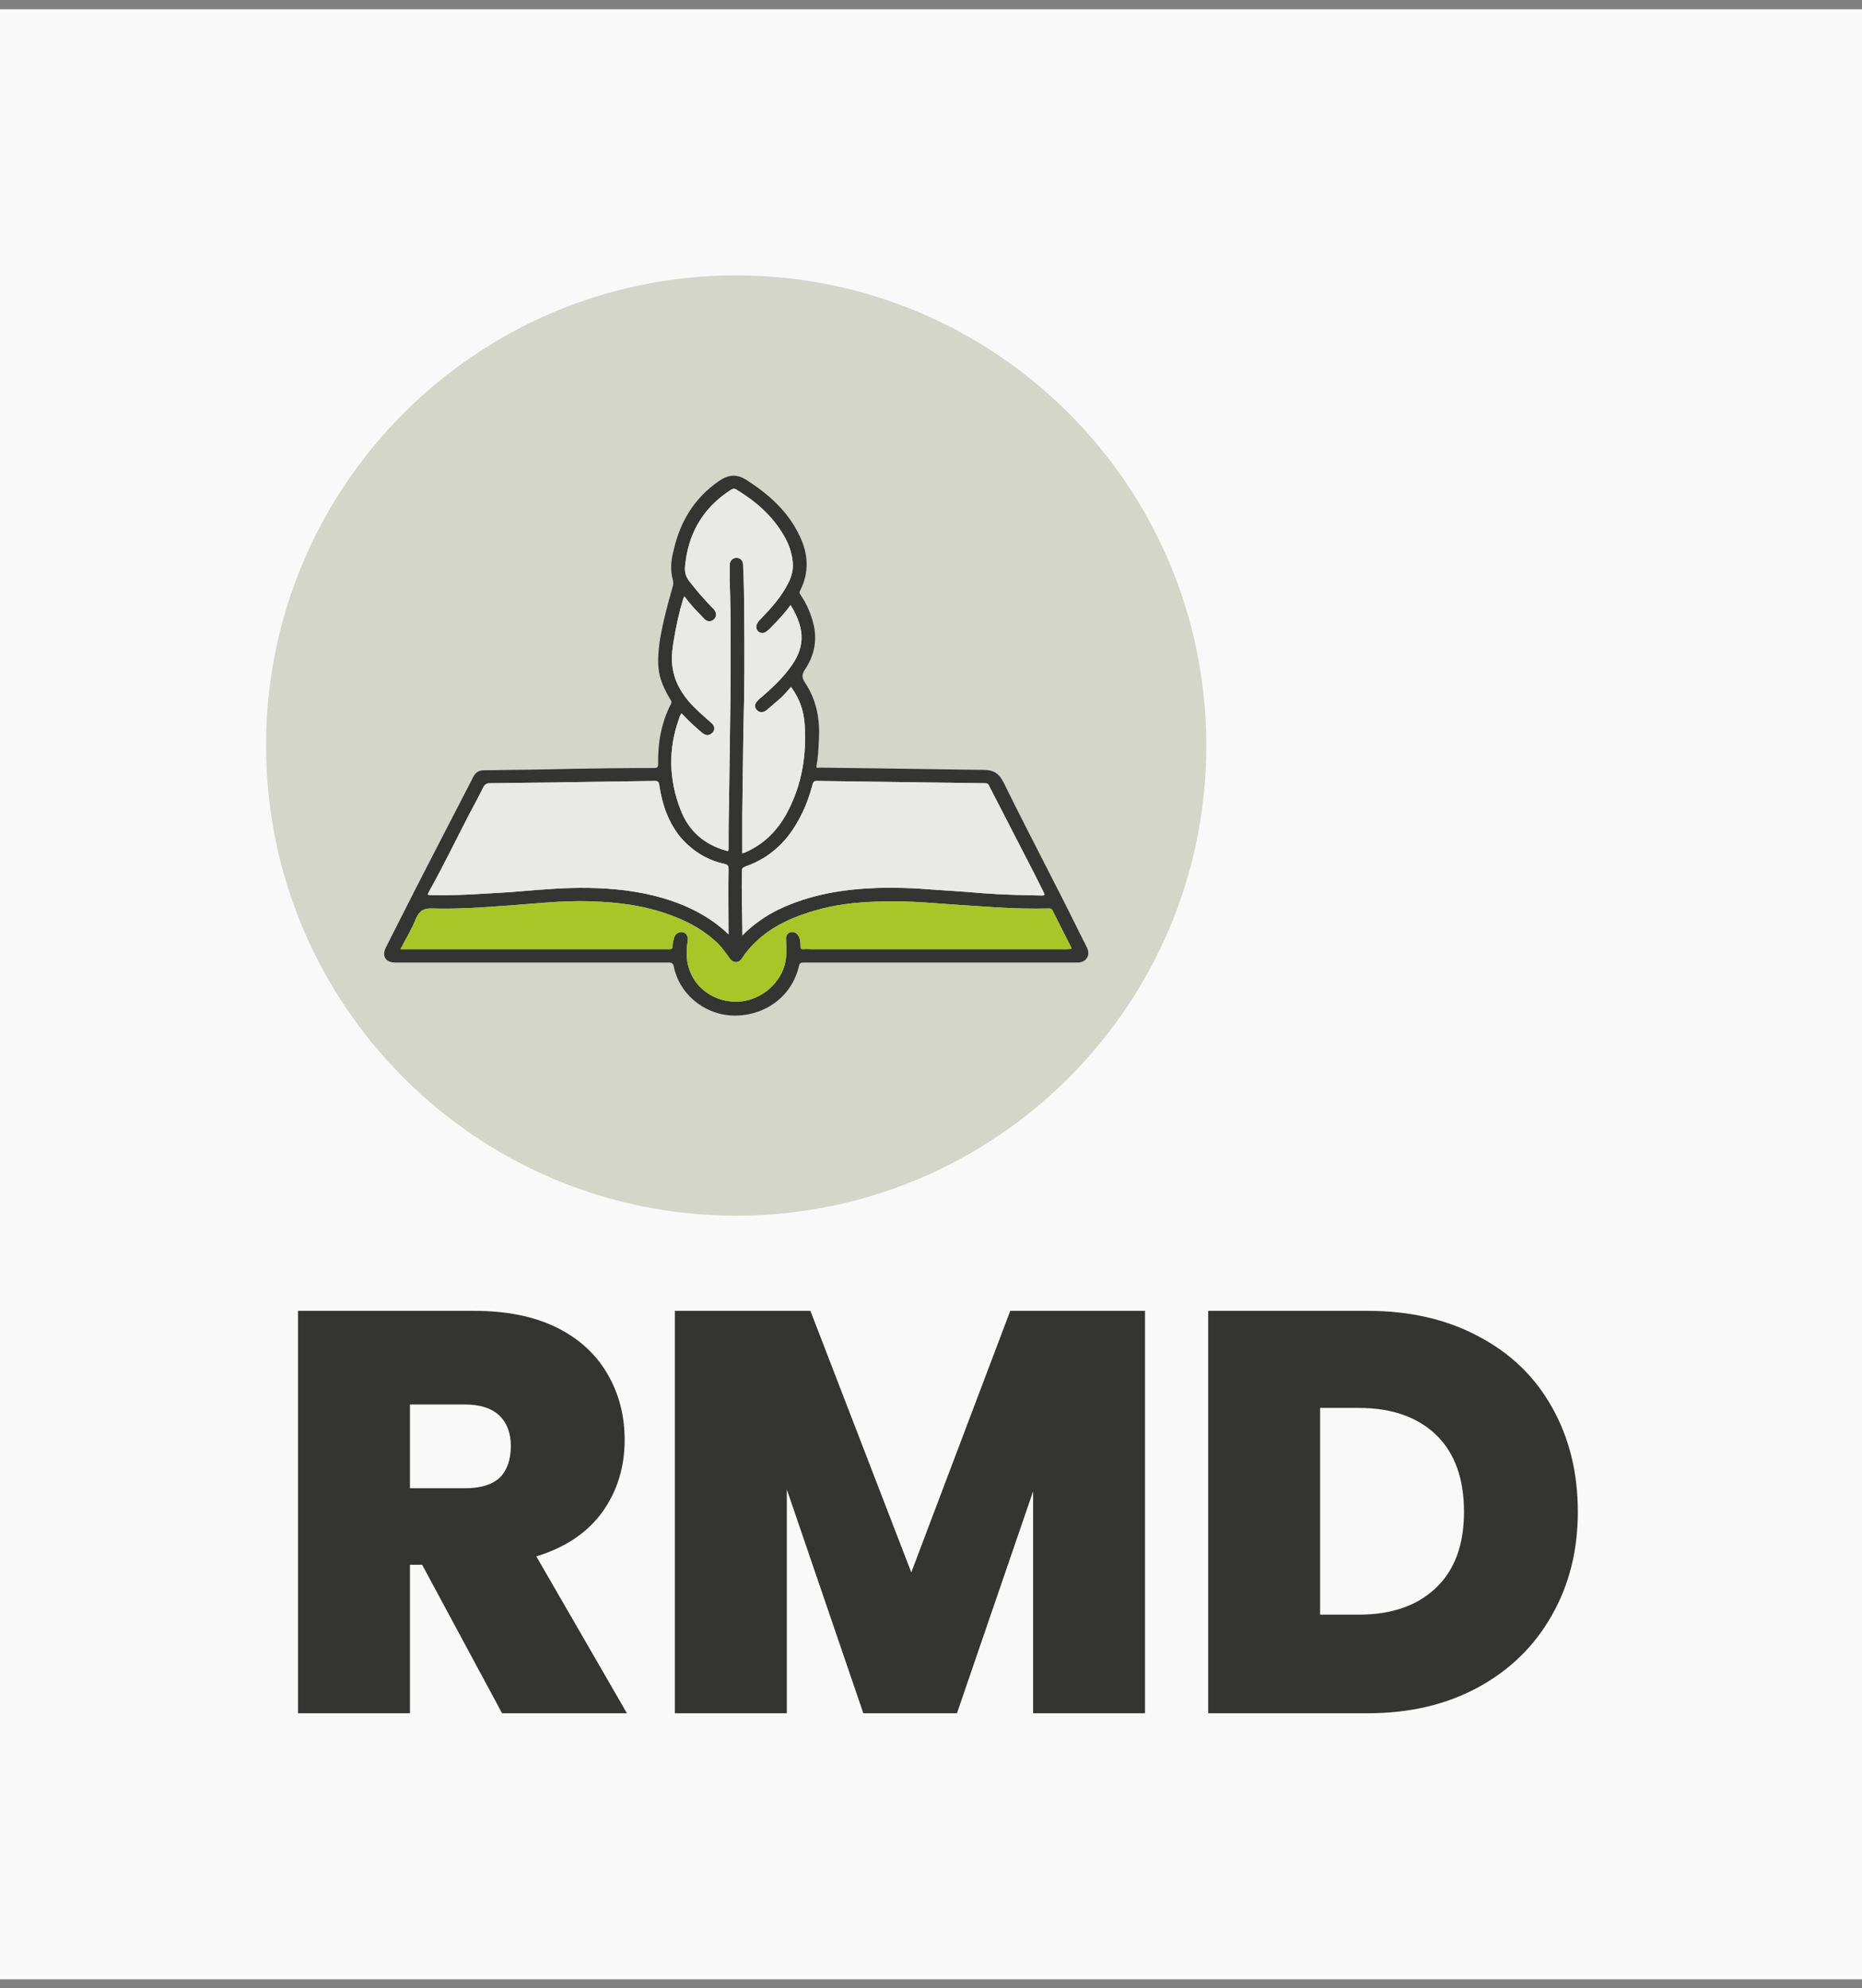 <svg xmlns="http://www.w3.org/2000/svg" version="1.1" xmlns:xlink="http://www.w3.org/1999/xlink" xmlns:svgjs="http://svgjs.dev/svgjs" viewBox="0 0 4.192 4.476"><rect x="0" y="0" width="4.192" height="4.476" fill="#808080" stroke="none"/><g transform="matrix(0.857,0,0,0.857,0.599,2.951)"><rect width="5.175" height="5.175" x="-0.841" y="-3.419" fill="#f9f9f9"></rect><g transform="matrix(1,0,0,1,0,0)" clip-path="url(#SvgjsClipPath17971)"><g clip-path="url(#SvgjsClipPath17966f9f37cdb-6c82-4ed6-9d11-46e10f3e46f0)"><path d=" M 2.47 -1.485 C 2.47 -0.803 1.917 -0.25 1.235 -0.25 C 0.553 -0.25 -2.742551527400478e-17 -0.803 -2.742551527400478e-17 -1.485 C -2.742551527400478e-17 -2.167 0.553 -2.72 1.235 -2.72 C 1.917 -2.72 2.47 -2.167 2.47 -1.485 Z" fill="#d4d6c9" transform="matrix(1,0,0,1,0,0)" fill-rule="nonzero"></path></g><g clip-path="url(#SvgjsClipPath17966f9f37cdb-6c82-4ed6-9d11-46e10f3e46f0)"><path d=" M 1.772 -0.915 C 1.652 -0.915 1.532 -0.915 1.412 -0.915 C 1.405 -0.915 1.402 -0.914 1.4 -0.906 C 1.379 -0.817 1.299 -0.771 1.22 -0.776 C 1.148 -0.781 1.085 -0.834 1.071 -0.905 C 1.069 -0.913 1.066 -0.915 1.058 -0.915 C 0.818 -0.915 0.579 -0.915 0.339 -0.915 C 0.315 -0.915 0.304 -0.931 0.314 -0.953 C 0.315 -0.956 0.317 -0.958 0.318 -0.961 C 0.343 -1.01 0.367 -1.058 0.392 -1.107 C 0.441 -1.202 0.49 -1.298 0.54 -1.394 C 0.542 -1.398 0.544 -1.403 0.547 -1.407 C 0.553 -1.416 0.561 -1.42 0.572 -1.42 C 0.652 -1.421 0.732 -1.422 0.813 -1.424 C 0.882 -1.425 0.951 -1.426 1.021 -1.426 C 1.028 -1.426 1.03 -1.429 1.03 -1.436 C 1.029 -1.491 1.038 -1.545 1.064 -1.595 C 1.066 -1.599 1.065 -1.602 1.062 -1.606 C 1.051 -1.624 1.041 -1.644 1.035 -1.666 C 1.027 -1.697 1.03 -1.727 1.034 -1.758 C 1.042 -1.808 1.055 -1.856 1.069 -1.905 C 1.07 -1.91 1.07 -1.914 1.069 -1.919 C 1.061 -1.946 1.064 -1.973 1.071 -1.999 C 1.088 -2.074 1.126 -2.136 1.19 -2.18 C 1.215 -2.197 1.237 -2.199 1.263 -2.182 C 1.322 -2.144 1.372 -2.099 1.402 -2.035 C 1.425 -1.987 1.427 -1.939 1.403 -1.892 C 1.4 -1.887 1.402 -1.884 1.404 -1.881 C 1.421 -1.856 1.432 -1.83 1.439 -1.8 C 1.448 -1.758 1.439 -1.72 1.416 -1.685 C 1.407 -1.672 1.407 -1.663 1.416 -1.65 C 1.447 -1.603 1.456 -1.551 1.452 -1.495 C 1.451 -1.474 1.45 -1.453 1.446 -1.432 C 1.445 -1.424 1.45 -1.427 1.453 -1.427 C 1.504 -1.426 1.555 -1.426 1.606 -1.425 C 1.699 -1.424 1.792 -1.422 1.885 -1.421 C 1.911 -1.421 1.925 -1.412 1.937 -1.389 C 1.979 -1.303 2.023 -1.219 2.066 -1.134 C 2.093 -1.082 2.118 -1.031 2.144 -0.979 C 2.148 -0.971 2.153 -0.962 2.157 -0.953 C 2.166 -0.933 2.154 -0.915 2.132 -0.915 C 2.012 -0.915 1.892 -0.915 1.772 -0.915 Z M 1.092 -1.569 C 1.091 -1.569 1.09 -1.568 1.09 -1.568 C 1.088 -1.564 1.086 -1.56 1.085 -1.556 C 1.056 -1.476 1.058 -1.395 1.089 -1.316 C 1.11 -1.261 1.151 -1.225 1.208 -1.209 C 1.214 -1.207 1.215 -1.208 1.215 -1.213 C 1.215 -1.249 1.215 -1.284 1.216 -1.319 C 1.217 -1.417 1.219 -1.515 1.22 -1.613 C 1.22 -1.714 1.222 -1.815 1.218 -1.916 C 1.218 -1.93 1.218 -1.945 1.218 -1.959 C 1.218 -1.97 1.226 -1.978 1.236 -1.978 C 1.246 -1.978 1.253 -1.971 1.254 -1.959 C 1.255 -1.918 1.256 -1.876 1.256 -1.835 C 1.257 -1.733 1.257 -1.63 1.254 -1.527 C 1.253 -1.453 1.252 -1.378 1.251 -1.304 C 1.251 -1.27 1.251 -1.236 1.251 -1.202 C 1.254 -1.203 1.256 -1.203 1.258 -1.204 C 1.309 -1.226 1.346 -1.264 1.371 -1.313 C 1.408 -1.384 1.42 -1.46 1.415 -1.539 C 1.413 -1.575 1.402 -1.608 1.379 -1.639 C 1.37 -1.629 1.361 -1.618 1.351 -1.609 C 1.339 -1.599 1.327 -1.588 1.315 -1.578 C 1.306 -1.571 1.296 -1.571 1.29 -1.578 C 1.282 -1.586 1.283 -1.595 1.293 -1.604 C 1.295 -1.607 1.299 -1.61 1.302 -1.612 C 1.328 -1.635 1.353 -1.658 1.374 -1.686 C 1.415 -1.739 1.419 -1.787 1.378 -1.854 C 1.364 -1.835 1.348 -1.817 1.331 -1.8 C 1.326 -1.795 1.321 -1.789 1.315 -1.785 C 1.308 -1.779 1.299 -1.779 1.293 -1.785 C 1.287 -1.791 1.286 -1.8 1.291 -1.807 C 1.293 -1.811 1.297 -1.815 1.3 -1.818 C 1.328 -1.847 1.354 -1.876 1.372 -1.912 C 1.382 -1.931 1.386 -1.951 1.383 -1.972 C 1.38 -1.995 1.372 -2.017 1.36 -2.037 C 1.33 -2.089 1.286 -2.127 1.235 -2.158 C 1.229 -2.161 1.225 -2.159 1.22 -2.156 C 1.146 -2.108 1.107 -2.039 1.101 -1.951 C 1.1 -1.939 1.103 -1.929 1.11 -1.919 C 1.129 -1.894 1.15 -1.87 1.172 -1.847 C 1.175 -1.845 1.178 -1.842 1.179 -1.839 C 1.184 -1.831 1.183 -1.822 1.176 -1.816 C 1.169 -1.81 1.161 -1.81 1.153 -1.816 C 1.149 -1.82 1.145 -1.824 1.142 -1.828 C 1.127 -1.843 1.112 -1.859 1.099 -1.877 C 1.098 -1.874 1.097 -1.873 1.096 -1.871 C 1.085 -1.835 1.077 -1.798 1.071 -1.761 C 1.067 -1.737 1.064 -1.713 1.068 -1.689 C 1.074 -1.65 1.093 -1.619 1.12 -1.591 C 1.135 -1.575 1.152 -1.56 1.169 -1.545 C 1.181 -1.536 1.18 -1.522 1.168 -1.515 C 1.16 -1.51 1.153 -1.513 1.146 -1.518 C 1.127 -1.534 1.109 -1.551 1.092 -1.569 Z M 2.116 -0.951 C 2.115 -0.953 2.115 -0.954 2.115 -0.955 C 2.099 -0.987 2.082 -1.02 2.066 -1.052 C 2.064 -1.056 2.061 -1.057 2.057 -1.057 C 2.01 -1.056 1.964 -1.057 1.917 -1.06 C 1.877 -1.063 1.837 -1.065 1.797 -1.068 C 1.732 -1.073 1.668 -1.078 1.603 -1.075 C 1.547 -1.073 1.493 -1.067 1.44 -1.051 C 1.364 -1.029 1.295 -0.994 1.25 -0.925 C 1.241 -0.913 1.227 -0.913 1.218 -0.926 C 1.209 -0.939 1.2 -0.951 1.189 -0.963 C 1.154 -0.998 1.112 -1.021 1.067 -1.038 C 0.996 -1.065 0.923 -1.074 0.848 -1.076 C 0.778 -1.078 0.709 -1.07 0.64 -1.065 C 0.572 -1.06 0.505 -1.055 0.437 -1.057 C 0.414 -1.058 0.403 -1.051 0.394 -1.031 C 0.383 -1.003 0.367 -0.977 0.353 -0.95 C 0.518 -0.95 0.682 -0.95 0.846 -0.95 C 0.917 -0.95 0.988 -0.95 1.059 -0.95 C 1.065 -0.95 1.068 -0.951 1.068 -0.957 C 1.068 -0.966 1.07 -0.975 1.073 -0.983 C 1.076 -0.99 1.082 -0.994 1.09 -0.995 C 1.097 -0.995 1.103 -0.992 1.106 -0.986 C 1.109 -0.98 1.108 -0.974 1.107 -0.968 C 1.103 -0.939 1.104 -0.911 1.117 -0.884 C 1.137 -0.84 1.189 -0.806 1.25 -0.813 C 1.304 -0.82 1.352 -0.861 1.364 -0.915 C 1.368 -0.935 1.367 -0.955 1.366 -0.975 C 1.365 -0.986 1.37 -0.993 1.379 -0.995 C 1.388 -0.996 1.396 -0.992 1.4 -0.982 C 1.404 -0.974 1.404 -0.965 1.404 -0.957 C 1.404 -0.952 1.406 -0.95 1.41 -0.95 C 1.419 -0.951 1.428 -0.95 1.437 -0.95 C 1.588 -0.95 1.738 -0.95 1.888 -0.95 C 1.958 -0.95 2.028 -0.95 2.097 -0.95 C 2.103 -0.95 2.109 -0.95 2.116 -0.951 Z M 1.251 -0.986 C 1.28 -1.015 1.311 -1.037 1.346 -1.054 C 1.429 -1.094 1.518 -1.108 1.608 -1.111 C 1.654 -1.112 1.699 -1.111 1.745 -1.107 C 1.791 -1.104 1.837 -1.101 1.883 -1.097 C 1.935 -1.093 1.987 -1.092 2.039 -1.091 C 2.046 -1.091 2.046 -1.093 2.043 -1.099 C 2.035 -1.115 2.027 -1.131 2.019 -1.147 C 1.979 -1.224 1.94 -1.301 1.9 -1.378 C 1.898 -1.383 1.896 -1.386 1.889 -1.386 C 1.742 -1.388 1.594 -1.39 1.447 -1.392 C 1.441 -1.392 1.438 -1.391 1.436 -1.384 C 1.427 -1.35 1.415 -1.317 1.397 -1.286 C 1.366 -1.23 1.321 -1.189 1.26 -1.168 C 1.253 -1.165 1.25 -1.163 1.25 -1.155 C 1.249 -1.099 1.251 -1.044 1.252 -0.986 Z M 1.215 -0.989 C 1.215 -1.047 1.214 -1.104 1.215 -1.161 C 1.215 -1.17 1.212 -1.172 1.205 -1.174 C 1.162 -1.183 1.125 -1.205 1.095 -1.237 C 1.058 -1.278 1.041 -1.328 1.033 -1.381 C 1.032 -1.389 1.03 -1.392 1.021 -1.392 C 0.93 -1.391 0.84 -1.389 0.75 -1.388 C 0.696 -1.387 0.641 -1.387 0.587 -1.386 C 0.58 -1.386 0.575 -1.383 0.571 -1.376 C 0.56 -1.354 0.548 -1.331 0.536 -1.309 C 0.5 -1.24 0.467 -1.171 0.429 -1.103 C 0.423 -1.092 0.423 -1.092 0.437 -1.092 C 0.483 -1.091 0.529 -1.093 0.575 -1.096 C 0.606 -1.098 0.636 -1.099 0.667 -1.102 C 0.727 -1.107 0.787 -1.112 0.847 -1.111 C 0.912 -1.11 0.977 -1.103 1.04 -1.085 C 1.105 -1.066 1.165 -1.037 1.215 -0.989 Z" fill="#343432" transform="matrix(1,0,0,1,0,0)" fill-rule="nonzero"></path></g><g clip-path="url(#SvgjsClipPath17966f9f37cdb-6c82-4ed6-9d11-46e10f3e46f0)"><path d=" M 1.092 -1.569 C 1.109 -1.551 1.127 -1.534 1.146 -1.518 C 1.153 -1.513 1.16 -1.51 1.168 -1.515 C 1.18 -1.522 1.181 -1.536 1.169 -1.545 C 1.152 -1.56 1.135 -1.575 1.119 -1.591 C 1.093 -1.619 1.074 -1.65 1.068 -1.689 C 1.064 -1.713 1.067 -1.737 1.071 -1.761 C 1.077 -1.798 1.085 -1.835 1.096 -1.871 C 1.097 -1.873 1.098 -1.874 1.099 -1.877 C 1.112 -1.859 1.126 -1.843 1.141 -1.828 C 1.145 -1.824 1.149 -1.82 1.153 -1.816 C 1.16 -1.81 1.169 -1.81 1.176 -1.816 C 1.183 -1.822 1.184 -1.831 1.179 -1.839 C 1.177 -1.842 1.175 -1.845 1.172 -1.847 C 1.15 -1.87 1.129 -1.894 1.11 -1.919 C 1.103 -1.929 1.1 -1.939 1.1 -1.951 C 1.107 -2.039 1.146 -2.108 1.22 -2.156 C 1.225 -2.159 1.229 -2.161 1.234 -2.158 C 1.286 -2.127 1.33 -2.089 1.36 -2.037 C 1.372 -2.017 1.38 -1.995 1.383 -1.972 C 1.386 -1.951 1.382 -1.931 1.372 -1.912 C 1.354 -1.876 1.328 -1.847 1.3 -1.818 C 1.297 -1.815 1.293 -1.811 1.291 -1.807 C 1.286 -1.8 1.287 -1.791 1.292 -1.785 C 1.299 -1.779 1.308 -1.779 1.315 -1.785 C 1.321 -1.789 1.326 -1.795 1.331 -1.8 C 1.348 -1.817 1.364 -1.835 1.378 -1.854 C 1.419 -1.787 1.415 -1.739 1.374 -1.686 C 1.353 -1.658 1.328 -1.635 1.301 -1.612 C 1.298 -1.61 1.295 -1.607 1.292 -1.604 C 1.283 -1.595 1.282 -1.586 1.289 -1.578 C 1.296 -1.571 1.306 -1.571 1.315 -1.578 C 1.327 -1.588 1.339 -1.599 1.351 -1.609 C 1.361 -1.618 1.37 -1.629 1.379 -1.639 C 1.402 -1.608 1.413 -1.575 1.415 -1.539 C 1.42 -1.46 1.408 -1.384 1.371 -1.313 C 1.346 -1.264 1.309 -1.226 1.258 -1.204 C 1.256 -1.203 1.254 -1.203 1.251 -1.202 C 1.251 -1.236 1.251 -1.27 1.251 -1.304 C 1.252 -1.378 1.253 -1.453 1.254 -1.527 C 1.257 -1.63 1.257 -1.733 1.256 -1.835 C 1.256 -1.876 1.255 -1.918 1.253 -1.959 C 1.253 -1.971 1.246 -1.978 1.235 -1.978 C 1.226 -1.978 1.218 -1.97 1.218 -1.959 C 1.218 -1.945 1.218 -1.93 1.218 -1.916 C 1.222 -1.815 1.22 -1.714 1.22 -1.613 C 1.219 -1.515 1.217 -1.417 1.216 -1.319 C 1.215 -1.284 1.215 -1.249 1.215 -1.213 C 1.215 -1.208 1.214 -1.207 1.208 -1.209 C 1.151 -1.225 1.11 -1.261 1.089 -1.316 C 1.058 -1.395 1.056 -1.476 1.085 -1.556 C 1.086 -1.56 1.088 -1.564 1.09 -1.568 C 1.09 -1.568 1.091 -1.569 1.092 -1.569 Z" fill="#e9e9e5" transform="matrix(1,0,0,1,0,0)" fill-rule="nonzero"></path></g><g clip-path="url(#SvgjsClipPath17966f9f37cdb-6c82-4ed6-9d11-46e10f3e46f0)"><path d=" M 2.116 -0.951 C 2.109 -0.95 2.103 -0.95 2.097 -0.95 C 2.028 -0.95 1.958 -0.95 1.888 -0.95 C 1.738 -0.95 1.588 -0.95 1.437 -0.95 C 1.428 -0.95 1.419 -0.951 1.41 -0.95 C 1.405 -0.95 1.404 -0.952 1.404 -0.957 C 1.404 -0.965 1.404 -0.974 1.4 -0.982 C 1.396 -0.992 1.388 -0.996 1.379 -0.995 C 1.37 -0.993 1.365 -0.986 1.366 -0.975 C 1.367 -0.955 1.368 -0.935 1.364 -0.915 C 1.352 -0.861 1.304 -0.82 1.25 -0.813 C 1.188 -0.806 1.137 -0.84 1.117 -0.884 C 1.104 -0.911 1.103 -0.939 1.107 -0.968 C 1.108 -0.974 1.109 -0.98 1.106 -0.986 C 1.103 -0.992 1.097 -0.995 1.09 -0.995 C 1.082 -0.994 1.076 -0.99 1.073 -0.983 C 1.07 -0.975 1.068 -0.966 1.068 -0.957 C 1.068 -0.951 1.065 -0.95 1.059 -0.95 C 0.988 -0.95 0.917 -0.95 0.846 -0.95 C 0.682 -0.95 0.518 -0.95 0.353 -0.95 C 0.367 -0.977 0.383 -1.003 0.394 -1.031 C 0.403 -1.051 0.414 -1.058 0.437 -1.057 C 0.505 -1.055 0.572 -1.06 0.64 -1.065 C 0.709 -1.07 0.778 -1.078 0.848 -1.076 C 0.923 -1.074 0.996 -1.065 1.067 -1.038 C 1.112 -1.021 1.154 -0.998 1.189 -0.963 C 1.2 -0.951 1.209 -0.939 1.218 -0.926 C 1.227 -0.913 1.241 -0.913 1.249 -0.925 C 1.295 -0.994 1.364 -1.029 1.44 -1.051 C 1.493 -1.067 1.547 -1.073 1.602 -1.075 C 1.668 -1.078 1.732 -1.073 1.797 -1.068 C 1.837 -1.065 1.877 -1.063 1.917 -1.06 C 1.964 -1.057 2.01 -1.056 2.057 -1.057 C 2.061 -1.057 2.064 -1.056 2.066 -1.052 C 2.082 -1.02 2.099 -0.987 2.115 -0.955 C 2.115 -0.954 2.115 -0.953 2.116 -0.951 Z" fill="#aac527" transform="matrix(1,0,0,1,0,0)" fill-rule="nonzero"></path></g><g clip-path="url(#SvgjsClipPath17966f9f37cdb-6c82-4ed6-9d11-46e10f3e46f0)"><path d=" M 1.251 -0.986 C 1.251 -1.044 1.249 -1.099 1.25 -1.155 C 1.25 -1.163 1.253 -1.165 1.26 -1.167 C 1.321 -1.189 1.366 -1.23 1.397 -1.286 C 1.415 -1.317 1.427 -1.35 1.436 -1.384 C 1.438 -1.391 1.441 -1.392 1.447 -1.392 C 1.594 -1.39 1.742 -1.388 1.889 -1.386 C 1.896 -1.386 1.898 -1.383 1.9 -1.378 C 1.94 -1.301 1.979 -1.224 2.019 -1.147 C 2.027 -1.131 2.035 -1.115 2.043 -1.099 C 2.046 -1.093 2.046 -1.091 2.039 -1.091 C 1.987 -1.092 1.935 -1.093 1.883 -1.097 C 1.837 -1.101 1.791 -1.104 1.745 -1.107 C 1.699 -1.111 1.654 -1.112 1.608 -1.111 C 1.518 -1.108 1.429 -1.094 1.346 -1.054 C 1.311 -1.037 1.28 -1.015 1.251 -0.986 Z" fill="#e9e9e5" transform="matrix(1,0,0,1,0,0)" fill-rule="nonzero"></path></g><g clip-path="url(#SvgjsClipPath17966f9f37cdb-6c82-4ed6-9d11-46e10f3e46f0)"><path d=" M 1.215 -0.989 C 1.165 -1.037 1.105 -1.066 1.04 -1.085 C 0.977 -1.103 0.912 -1.11 0.847 -1.111 C 0.787 -1.112 0.727 -1.107 0.667 -1.102 C 0.636 -1.099 0.606 -1.098 0.575 -1.096 C 0.529 -1.093 0.483 -1.091 0.437 -1.092 C 0.423 -1.092 0.423 -1.092 0.429 -1.103 C 0.467 -1.171 0.5 -1.24 0.536 -1.309 C 0.548 -1.331 0.56 -1.354 0.571 -1.376 C 0.575 -1.383 0.58 -1.386 0.587 -1.386 C 0.641 -1.387 0.696 -1.387 0.75 -1.388 C 0.84 -1.389 0.93 -1.391 1.021 -1.392 C 1.03 -1.392 1.032 -1.389 1.033 -1.381 C 1.041 -1.328 1.058 -1.278 1.095 -1.237 C 1.125 -1.205 1.162 -1.183 1.205 -1.174 C 1.212 -1.172 1.215 -1.17 1.215 -1.161 C 1.214 -1.104 1.215 -1.047 1.215 -0.989 Z" fill="#e9e9e5" transform="matrix(1,0,0,1,0,0)" fill-rule="nonzero"></path></g></g><g><path d=" M 0.62 1.057 L 0.41 0.667 L 0.378 0.667 L 0.378 1.057 L 0.084 1.057 L 0.084 -2.220446049250313e-16 L 0.547 -2.220446049250313e-16 Q 0.675 -2.220446049250313e-16 0.764 0.044 Q 0.852 0.088 0.897 0.166 Q 0.942 0.243 0.942 0.339 Q 0.942 0.447 0.883 0.529 Q 0.824 0.61 0.71 0.645 L 0.948 1.057 L 0.62 1.057 M 0.378 0.466 L 0.523 0.466 Q 0.584 0.466 0.614 0.438 Q 0.643 0.409 0.643 0.355 Q 0.643 0.304 0.613 0.275 Q 0.582 0.246 0.523 0.246 L 0.378 0.246 L 0.378 0.466 M 2.309 -2.220446049250313e-16 L 2.309 1.057 L 2.015 1.057 L 2.015 0.474 L 1.815 1.057 L 1.569 1.057 L 1.368 0.469 L 1.368 1.057 L 1.074 1.057 L 1.074 -2.220446049250313e-16 L 1.43 -2.220446049250313e-16 L 1.695 0.687 L 1.955 -2.220446049250313e-16 L 2.309 -2.220446049250313e-16 M 3.185 0.067 Q 3.311 0.133 3.378 0.253 Q 3.446 0.373 3.446 0.528 Q 3.446 0.681 3.377 0.801 Q 3.309 0.921 3.184 0.989 Q 3.059 1.057 2.894 1.057 L 2.475 1.057 L 2.475 -2.220446049250313e-16 L 2.894 -2.220446049250313e-16 Q 3.06 -2.220446049250313e-16 3.185 0.067 M 3.074 0.727 Q 3.147 0.657 3.147 0.528 Q 3.147 0.397 3.074 0.326 Q 3 0.255 2.871 0.255 L 2.769 0.255 L 2.769 0.798 L 2.871 0.798 Q 3 0.798 3.074 0.727" fill="#343432" fill-rule="nonzero"></path></g><g></g></g><defs><clipPath id="SvgjsClipPath17971"><path d=" M 0 -2.72 h 2.47 v 2.47 h -2.47 Z"></path></clipPath><clipPath id="SvgjsClipPath17966f9f37cdb-6c82-4ed6-9d11-46e10f3e46f0"><path d=" M 0 -2.72 L 2.47 -2.72 L 2.47 -0.25 L 0 -0.25 Z"></path></clipPath></defs></svg>
